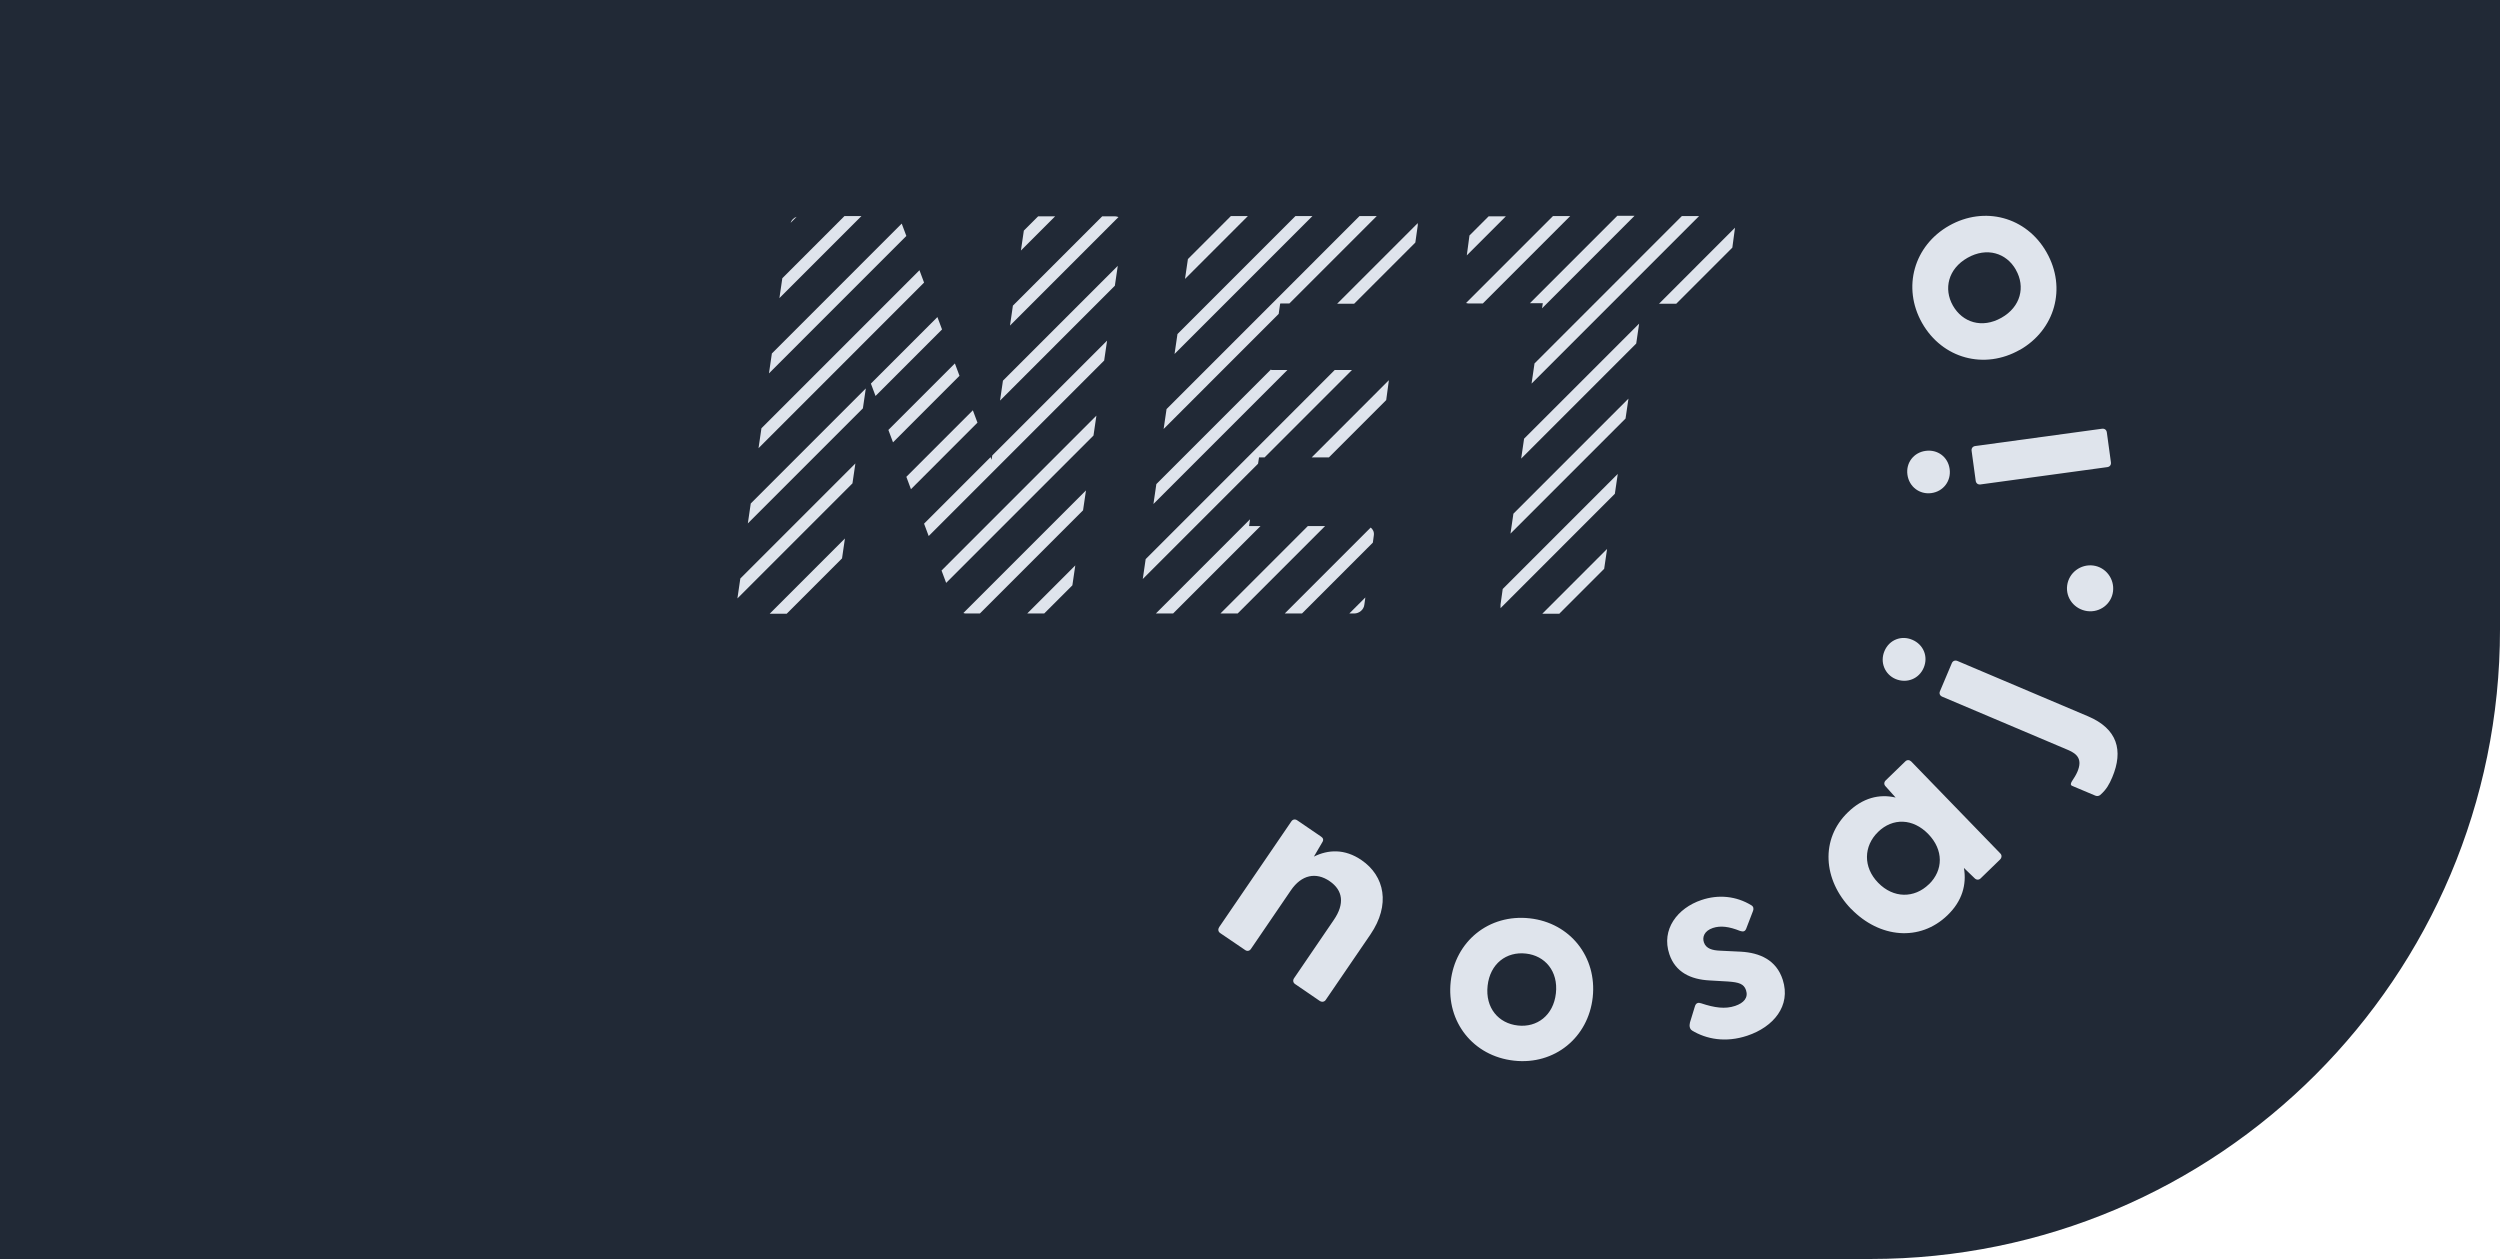 <svg width="139" height="70" viewBox="0 0 139 70" fill="none" xmlns="http://www.w3.org/2000/svg">
<path d="M0 0H139V35C139 54.33 123.33 70 104 70H0V0Z" fill="#212936"/>
<path d="M67.784 51.551L71.8 45.668C71.877 45.553 72.008 45.531 72.123 45.608L73.453 46.516C73.568 46.593 73.612 46.697 73.508 46.85L73.053 47.627C73.847 47.233 74.766 47.184 75.696 47.819C76.999 48.711 77.316 50.309 76.2 51.951L73.71 55.596C73.633 55.71 73.491 55.727 73.376 55.65L72.008 54.714C71.894 54.638 71.872 54.506 71.948 54.392L74.164 51.141C74.766 50.26 74.679 49.504 73.924 48.99C73.179 48.481 72.37 48.623 71.768 49.51L69.552 52.761C69.475 52.876 69.344 52.903 69.229 52.821L67.844 51.88C67.73 51.803 67.708 51.672 67.784 51.557V51.551Z" fill="#DFE4EC"/>
<path d="M80.659 54.578C80.905 52.345 82.776 50.807 85.053 51.059C87.312 51.31 88.801 53.22 88.555 55.453C88.308 57.686 86.437 59.224 84.177 58.972C81.901 58.721 80.413 56.81 80.659 54.578ZM84.391 57.018C85.452 57.139 86.371 56.46 86.508 55.229C86.645 53.998 85.901 53.133 84.839 53.018C83.761 52.897 82.848 53.576 82.711 54.807C82.574 56.039 83.318 56.904 84.396 57.018H84.391Z" fill="#DFE4EC"/>
<path d="M94.076 57.292C93.955 57.221 93.911 57.051 93.961 56.854L94.234 55.962C94.294 55.749 94.437 55.732 94.579 55.782C95.334 56.033 95.914 56.115 96.472 55.929C96.959 55.765 97.216 55.47 97.079 55.054C96.959 54.703 96.686 54.616 96.084 54.572L95.049 54.512C93.999 54.457 93.151 54.052 92.817 53.056C92.352 51.677 93.266 50.489 94.601 50.041C95.542 49.723 96.532 49.816 97.38 50.336C97.501 50.407 97.512 50.539 97.468 50.648L97.085 51.644C97.019 51.797 96.915 51.814 96.746 51.759C96.144 51.518 95.662 51.453 95.236 51.595C94.765 51.754 94.634 52.093 94.738 52.399C94.858 52.75 95.214 52.843 95.657 52.859L96.8 52.914C97.835 52.974 98.765 53.368 99.12 54.474C99.591 55.935 98.595 57.1 97.156 57.582C95.952 57.987 94.869 57.779 94.07 57.292H94.076Z" fill="#DFE4EC"/>
<path d="M102.918 50.533C101.358 48.919 101.205 46.648 102.743 45.164C103.563 44.365 104.477 44.13 105.396 44.343L104.838 43.72C104.74 43.621 104.745 43.49 104.844 43.391L105.933 42.335C106.031 42.236 106.162 42.242 106.261 42.335L111.218 47.452C111.317 47.551 111.3 47.693 111.202 47.791L110.124 48.837C110.025 48.935 109.894 48.93 109.796 48.837L109.194 48.257C109.352 49.181 109.101 50.095 108.285 50.883C106.748 52.372 104.499 52.159 102.923 50.533H102.918ZM107.246 49.17C108.056 48.382 108.067 47.255 107.213 46.374C106.359 45.493 105.232 45.465 104.422 46.254C103.613 47.042 103.58 48.213 104.422 49.078C105.276 49.959 106.436 49.953 107.246 49.165V49.17Z" fill="#DFE4EC"/>
<path d="M105.396 37.754C104.8 37.503 104.51 36.824 104.778 36.195C105.046 35.565 105.719 35.313 106.321 35.571C106.934 35.828 107.224 36.49 106.961 37.12C106.699 37.749 106.015 38.011 105.396 37.754ZM115.207 43.692C115.109 43.648 115.131 43.561 115.185 43.462C115.322 43.254 115.431 43.079 115.503 42.91C115.793 42.226 115.503 41.919 114.988 41.7L107.985 38.734C107.859 38.679 107.804 38.559 107.864 38.428L108.521 36.873C108.575 36.747 108.696 36.698 108.827 36.747L116.099 39.828C117.724 40.518 118.074 41.722 117.44 43.222C117.275 43.605 117.122 43.895 116.772 44.201C116.695 44.267 116.591 44.272 116.504 44.239L115.207 43.692Z" fill="#DFE4EC"/>
<path d="M116.056 33.978C115.35 33.885 114.841 33.256 114.934 32.55C115.027 31.844 115.683 31.351 116.389 31.444C117.079 31.537 117.571 32.178 117.484 32.884C117.396 33.59 116.75 34.066 116.061 33.978H116.056Z" fill="#DFE4EC"/>
<path d="M107.383 27.416C106.737 27.504 106.146 27.072 106.053 26.393C105.96 25.72 106.414 25.156 107.06 25.069C107.722 24.976 108.307 25.397 108.4 26.076C108.493 26.754 108.039 27.329 107.383 27.416ZM110.113 26.935C109.976 26.951 109.872 26.875 109.85 26.738L109.621 25.063C109.604 24.926 109.681 24.822 109.818 24.8L116.876 23.837C117.013 23.821 117.117 23.897 117.139 24.034L117.368 25.709C117.385 25.846 117.308 25.95 117.172 25.971L110.113 26.935Z" fill="#DFE4EC"/>
<path d="M112.296 19.453C110.343 20.564 108.001 19.951 106.868 17.959C105.747 15.978 106.42 13.652 108.373 12.547C110.326 11.441 112.668 12.049 113.79 14.03C114.923 16.022 114.25 18.348 112.296 19.459V19.453ZM112.083 14.999C111.558 14.068 110.469 13.723 109.391 14.336C108.313 14.949 108.056 16.06 108.581 16.991C109.117 17.932 110.201 18.277 111.278 17.669C112.356 17.062 112.619 15.945 112.083 15.004V14.999Z" fill="#DFE4EC"/>
<path d="M86.345 12.014L81.513 16.846C81.513 16.846 81.594 16.873 81.648 16.873H82.445L87.303 12.014H86.345ZM85.778 16.873L85.738 17.143L90.879 12H89.921L85.063 16.859H85.778V16.873ZM73.888 25.431L77.073 22.245L77.222 21.138L72.93 25.431H73.888ZM71.203 16.873H71.689L76.547 12.014H75.589L64.86 22.745L64.698 23.851L71.095 17.453L71.176 16.886L71.203 16.873ZM68.436 12.014L66.048 14.403L65.886 15.509L69.381 12.014H68.423H68.436ZM85.157 21.327L94.469 12.014H93.511L85.319 20.207L85.157 21.314V21.327ZM70.677 20.571V20.531L64.293 26.916L64.131 28.022L71.581 20.571H70.663H70.677ZM72.026 12.014L65.467 18.574L65.305 19.68L72.971 12.014H72.013H72.026ZM46.952 12.014L43.497 15.469L43.335 16.576L47.896 12.014H46.938H46.952ZM43.956 12.391L44.293 12.054C44.131 12.108 44.01 12.229 43.956 12.391ZM53.672 34.11H54.482L60.218 28.373L60.38 27.267L53.564 34.083C53.564 34.083 53.632 34.11 53.686 34.11H53.672ZM83.43 33.611C83.43 33.678 83.43 33.746 83.43 33.813L89.786 27.455L89.948 26.349L83.551 32.747L83.43 33.611ZM61.284 12.027L56.317 16.994L56.156 18.101L62.188 12.068C62.188 12.068 62.066 12.027 61.986 12.027H61.27H61.284ZM92.242 16.886H93.201L96.318 13.768L96.466 12.661L92.229 16.9L92.242 16.886ZM50.136 12.432L42.916 19.654L42.754 20.76L50.393 13.12L50.136 12.432ZM74.334 16.886H75.292L78.693 13.485L78.828 12.526C78.828 12.526 78.828 12.445 78.828 12.405L74.347 16.886H74.334ZM51.122 15.024L42.336 23.811L42.174 24.918L51.378 15.712L51.122 15.024ZM82.769 12.027L81.702 13.093L81.554 14.2L83.727 12.027H82.769ZM69.448 29.251L69.502 28.873L64.266 34.11H65.224L70.083 29.251H69.448ZM71.432 34.11H72.391L76.331 30.169L76.385 29.764C76.412 29.575 76.331 29.426 76.21 29.332L71.432 34.11ZM72.714 29.251L67.856 34.11H68.814L73.673 29.251H72.714ZM58.058 34.11L59.624 32.544L59.786 31.437L57.114 34.11H58.072H58.058ZM70.015 25.431H70.312L75.171 20.571H74.212L63.699 31.087L63.538 32.193L69.948 25.782L70.002 25.431H70.015ZM53.092 20.207L49.394 23.905L49.651 24.594L53.348 20.895L53.092 20.207ZM83.983 29.669L90.38 23.271L90.542 22.164L84.145 28.562L83.983 29.669ZM86.709 34.11L89.192 31.626L89.354 30.52L85.751 34.124H86.709V34.11ZM84.577 25.498L90.974 19.1L91.136 17.993L84.739 24.391L84.577 25.498ZM75.292 34.11C75.576 34.11 75.832 33.894 75.859 33.611L75.913 33.219L75.022 34.11H75.292ZM54.091 22.812L50.393 26.511L50.649 27.199L54.347 23.5L54.091 22.812ZM57.721 12.027L56.925 12.823L56.763 13.93L58.666 12.027H57.707H57.721ZM55.602 22.272L61.986 15.887L62.148 14.781L55.764 21.165L55.602 22.272ZM52.12 17.629L48.422 21.327L48.679 22.016L52.377 18.317L52.12 17.629ZM55.13 25.566L55.076 25.417L51.378 29.116L51.635 29.804L61.392 20.045L61.554 18.938L55.17 25.323L55.13 25.566ZM43.74 34.124L46.817 31.046L46.978 29.939L42.795 34.124H43.753H43.74ZM52.606 32.409L60.798 24.216L60.96 23.109L52.35 31.721L52.606 32.409ZM41 33.273L47.397 26.875L47.559 25.768L41.162 32.166L41 33.273ZM41.58 29.102L47.977 22.704L48.139 21.597L41.742 27.995L41.58 29.102Z" fill="#DFE4EC"/>
</svg>
